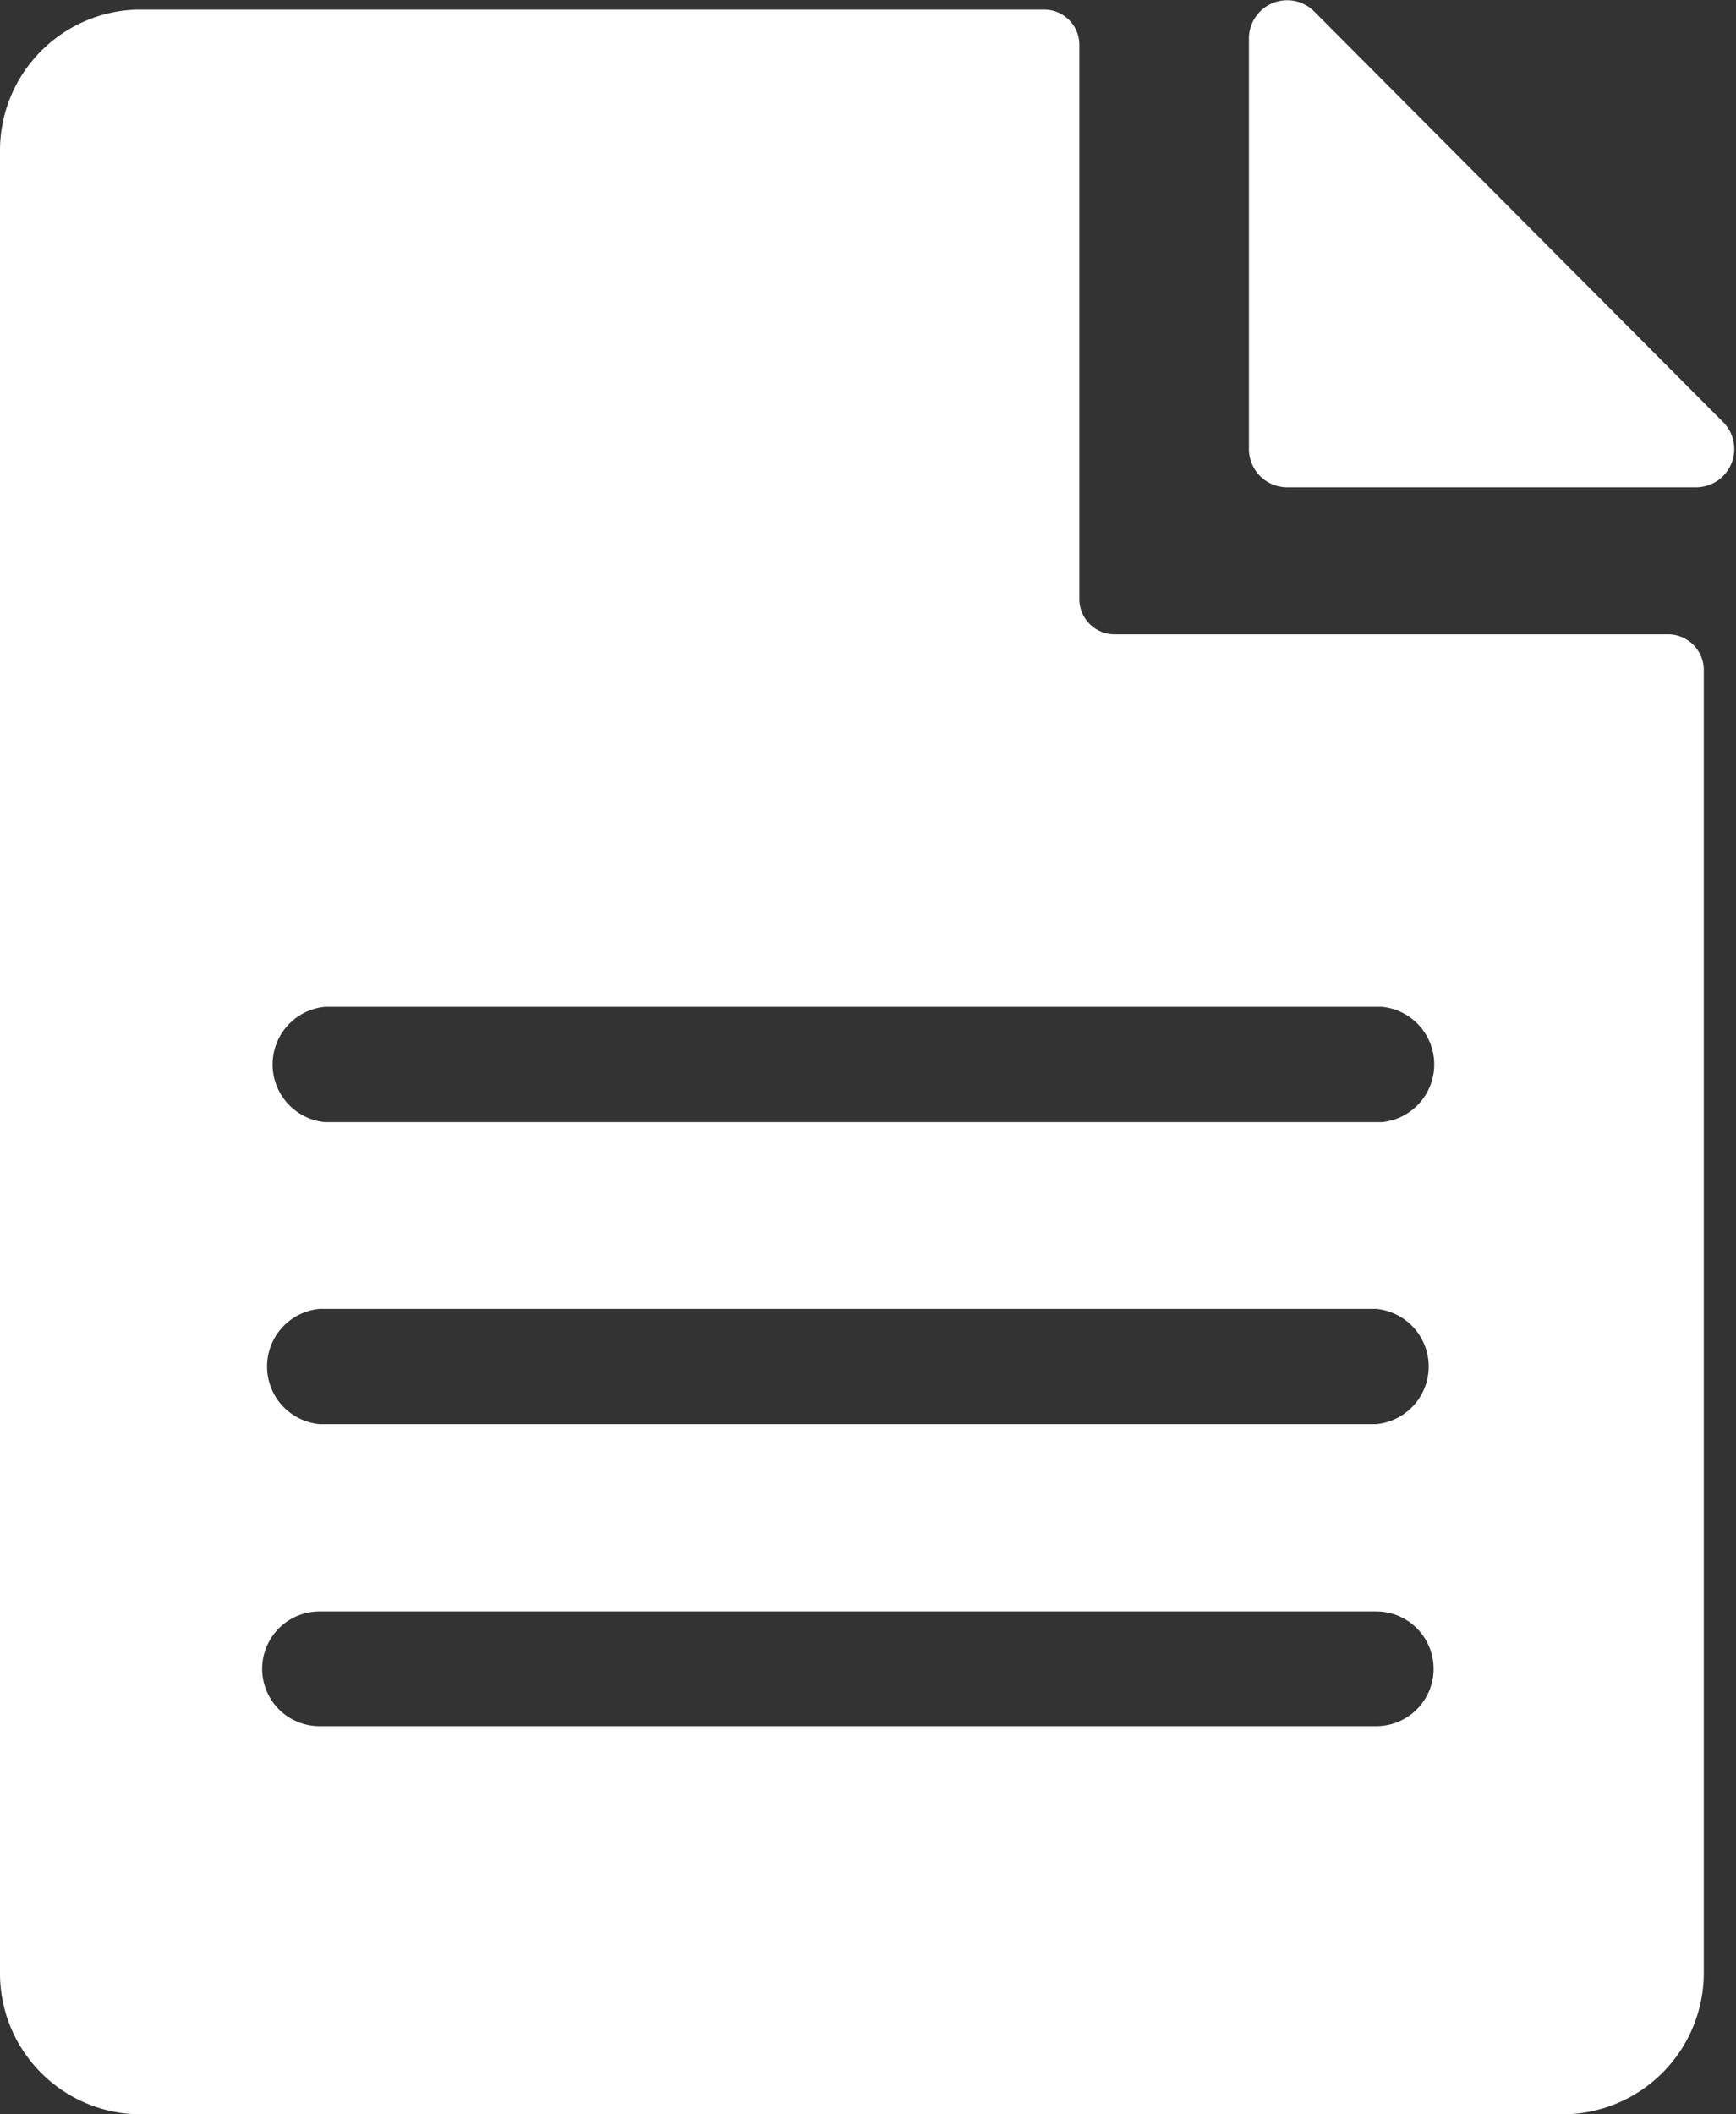 <svg id="Layer_1" data-name="Layer 1" xmlns="http://www.w3.org/2000/svg" viewBox="0 0 34.5 42"><rect x="0" y="0" width="34.5" height="42" fill="#333333" stroke="none"/><defs><style>.cls-1{fill:#fff;}</style></defs><path class="cls-1" d="M33.86,4.22,42,12.39a.76.76,0,0,1-.53,1.29H33.33a.76.76,0,0,1-.76-.75V4.76A.76.76,0,0,1,33.86,4.22Z" transform="translate(-7.75 -4)"/><path class="cls-1" d="M40.9,16.6h-11a.7.7,0,0,1-.7-.71v-11a.7.7,0,0,0-.71-.7h-18A2.8,2.8,0,0,0,7.75,7V43.19A2.8,2.8,0,0,0,10.55,46H38.8a2.81,2.81,0,0,0,2.81-2.81V17.31A.71.71,0,0,0,40.9,16.6ZM35.1,38.29h-21a1.14,1.14,0,1,1,0-2.28h21a1.14,1.14,0,0,1,0,2.28Zm0-6h-21a1.15,1.15,0,0,1,0-2.29h21a1.15,1.15,0,0,1,0,2.29Zm.11-6h-21a1.15,1.15,0,0,1,0-2.29h21a1.15,1.15,0,0,1,0,2.29Z" transform="translate(-7.75 -4)"/></svg>